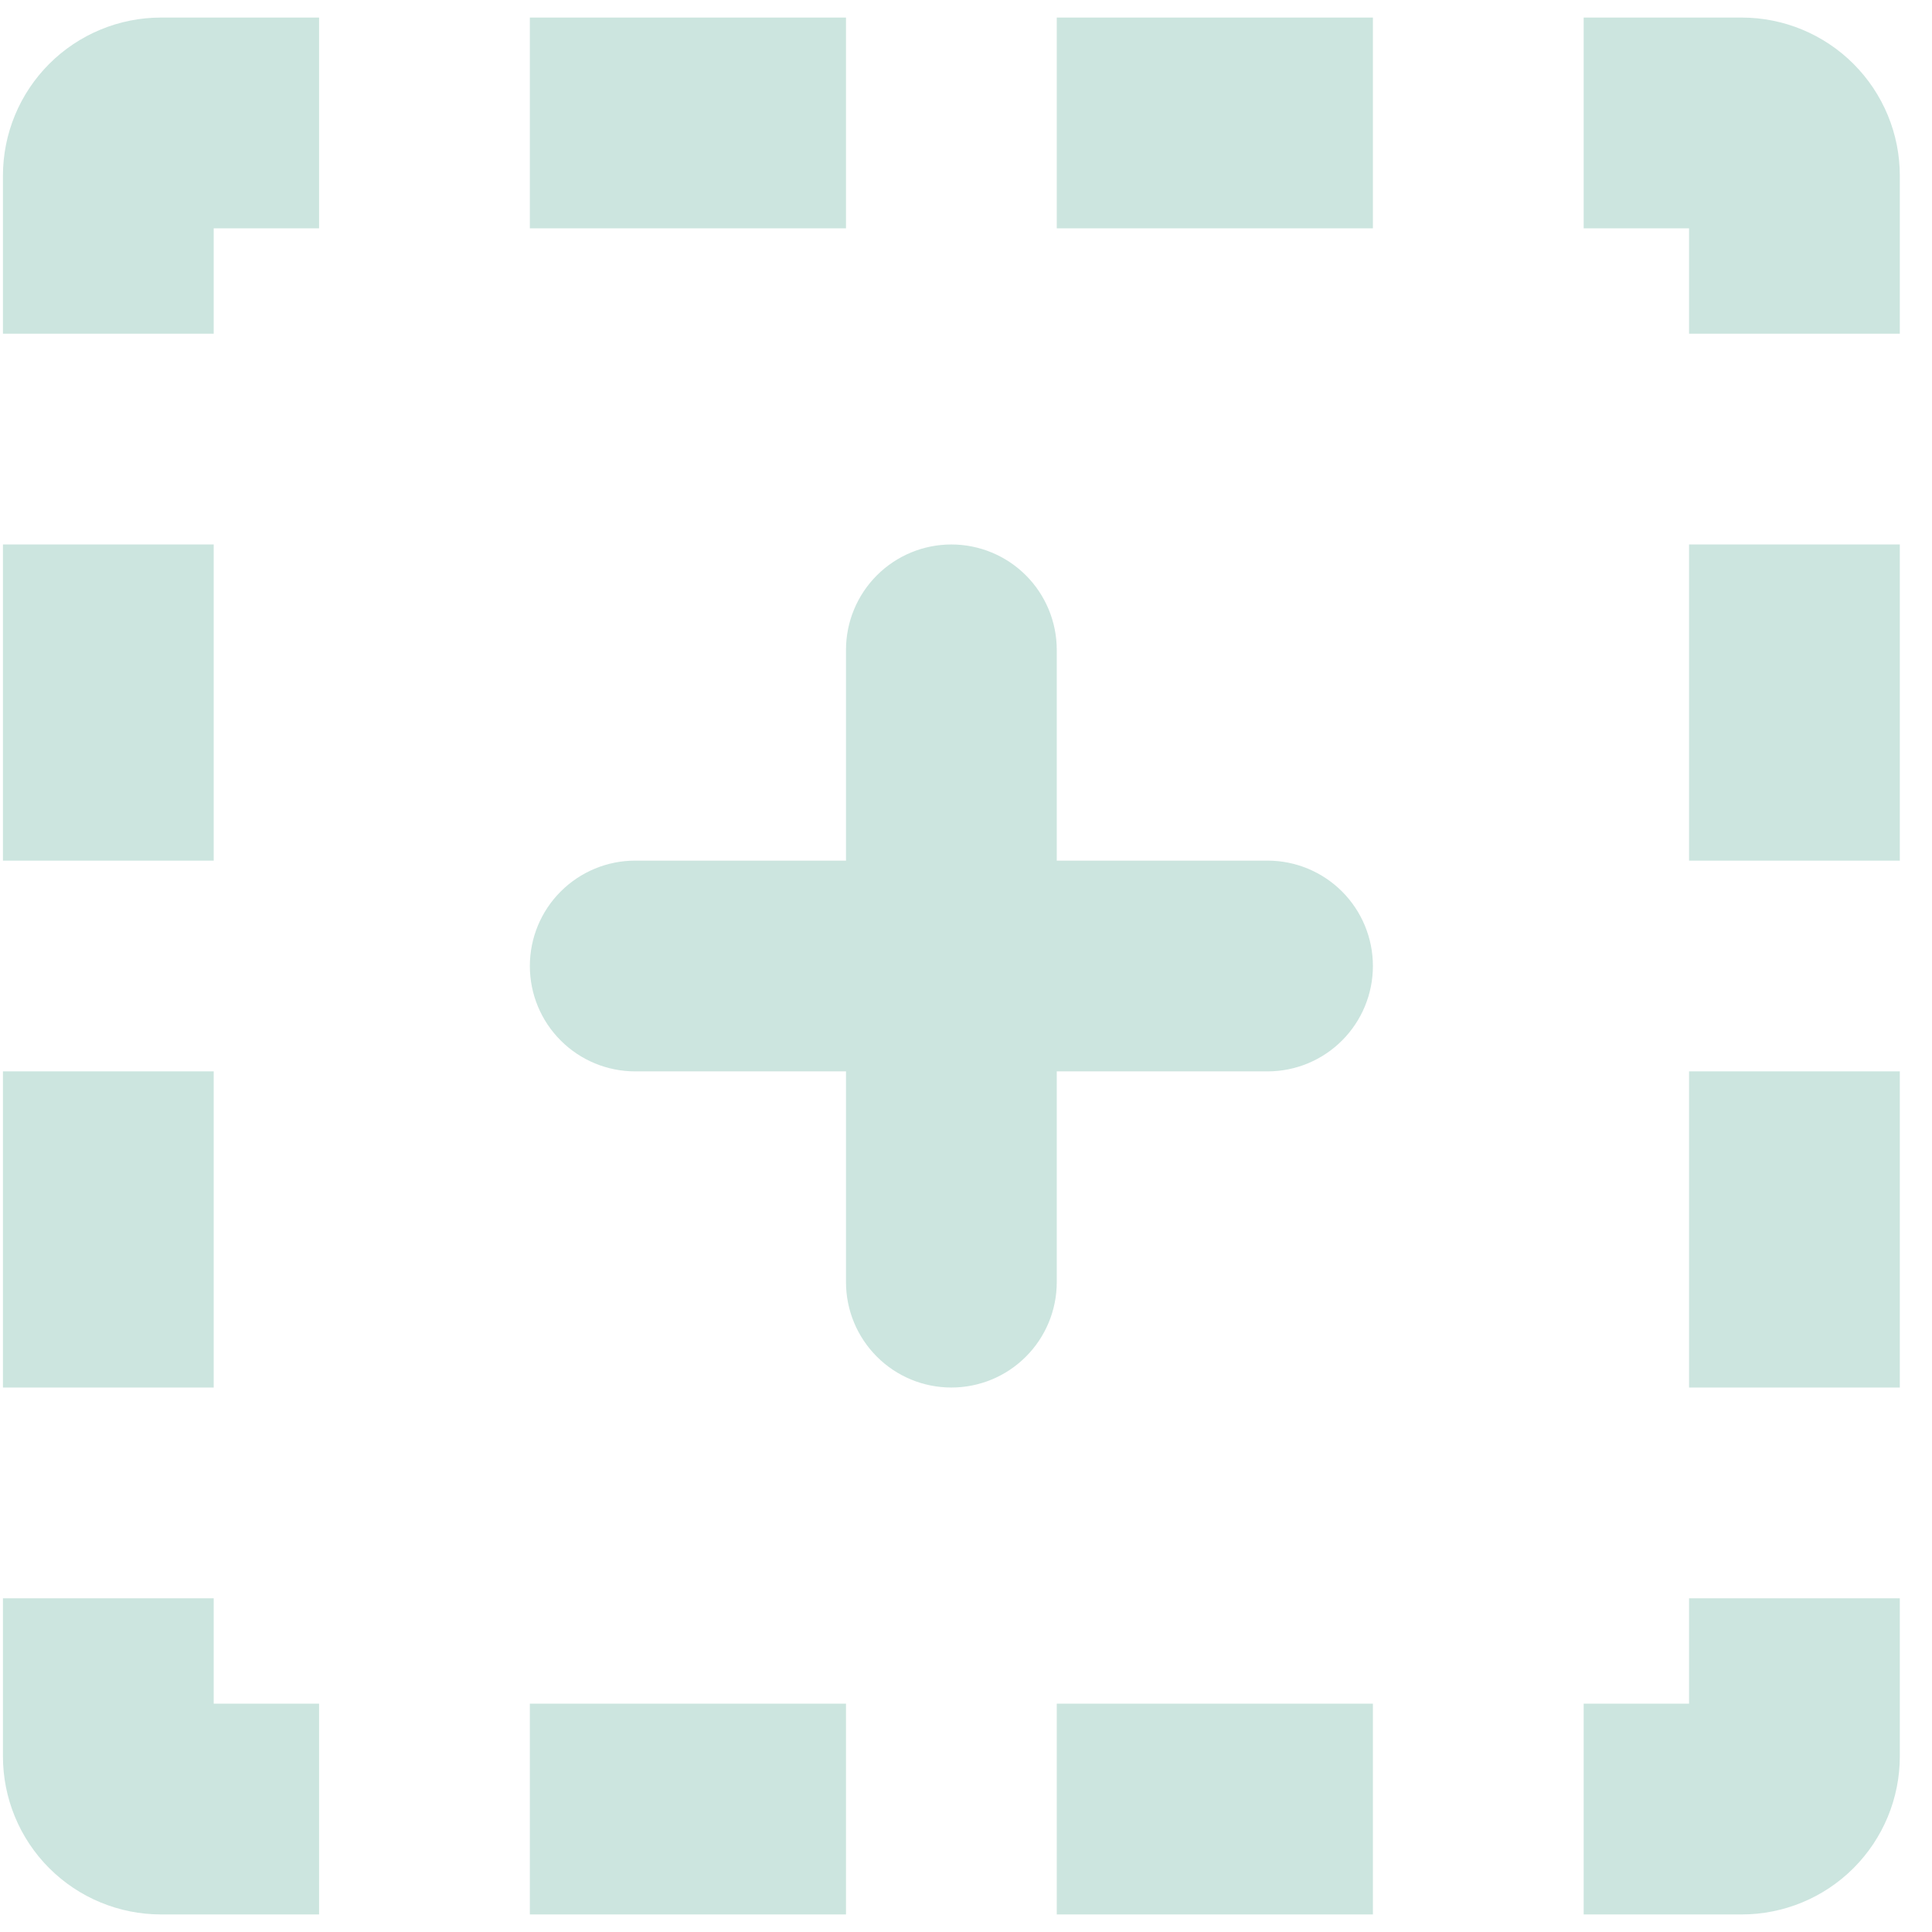 <svg width="44" height="44" viewBox="0 0 44 44" fill="none" xmlns="http://www.w3.org/2000/svg">
<path d="M4.867 5.2H7.267V0.4H3.667C2.712 0.4 1.796 0.78 1.121 1.455C0.446 2.13 0.067 3.046 0.067 4V7.6H4.867V5.2ZM12.067 5.2H19.267V0.4H12.067V5.2ZM24.067 5.2H31.267V0.4H24.067V5.2ZM19.267 43.6H12.067V38.8H19.267V43.6ZM24.067 43.6H31.267V38.8H24.067V43.6ZM38.467 7.6V5.2H36.067V0.4H39.667C40.621 0.4 41.537 0.78 42.212 1.455C42.887 2.13 43.267 3.046 43.267 4V7.6H38.467ZM4.867 38.8V36.4H0.067V40C0.067 40.955 0.446 41.871 1.121 42.546C1.796 43.221 2.712 43.6 3.667 43.6H7.267V38.8H4.867ZM36.067 38.8H38.467V36.4H43.267V40C43.267 40.955 42.887 41.871 42.212 42.546C41.537 43.221 40.621 43.6 39.667 43.6H36.067V38.8ZM21.667 12.4C22.303 12.4 22.914 12.653 23.364 13.103C23.814 13.553 24.067 14.164 24.067 14.8V19.6H28.867C29.503 19.6 30.114 19.853 30.564 20.303C31.014 20.753 31.267 21.364 31.267 22C31.267 22.637 31.014 23.247 30.564 23.697C30.114 24.148 29.503 24.4 28.867 24.4H24.067V29.2C24.067 29.837 23.814 30.447 23.364 30.897C22.914 31.348 22.303 31.6 21.667 31.6C21.03 31.6 20.42 31.348 19.97 30.897C19.52 30.447 19.267 29.837 19.267 29.2V24.4H14.467C13.83 24.4 13.22 24.148 12.77 23.697C12.319 23.247 12.067 22.637 12.067 22C12.067 21.364 12.319 20.753 12.77 20.303C13.22 19.853 13.83 19.6 14.467 19.6H19.267V14.8C19.267 14.164 19.52 13.553 19.97 13.103C20.42 12.653 21.03 12.4 21.667 12.4ZM0.067 19.6V12.4H4.867V19.6H0.067ZM0.067 24.4V31.6H4.867V24.4H0.067ZM38.467 19.6V12.4H43.267V19.6H38.467ZM38.467 24.4V31.6H43.267V24.4H38.467Z" fill="#CCE5DF"/>
</svg>
